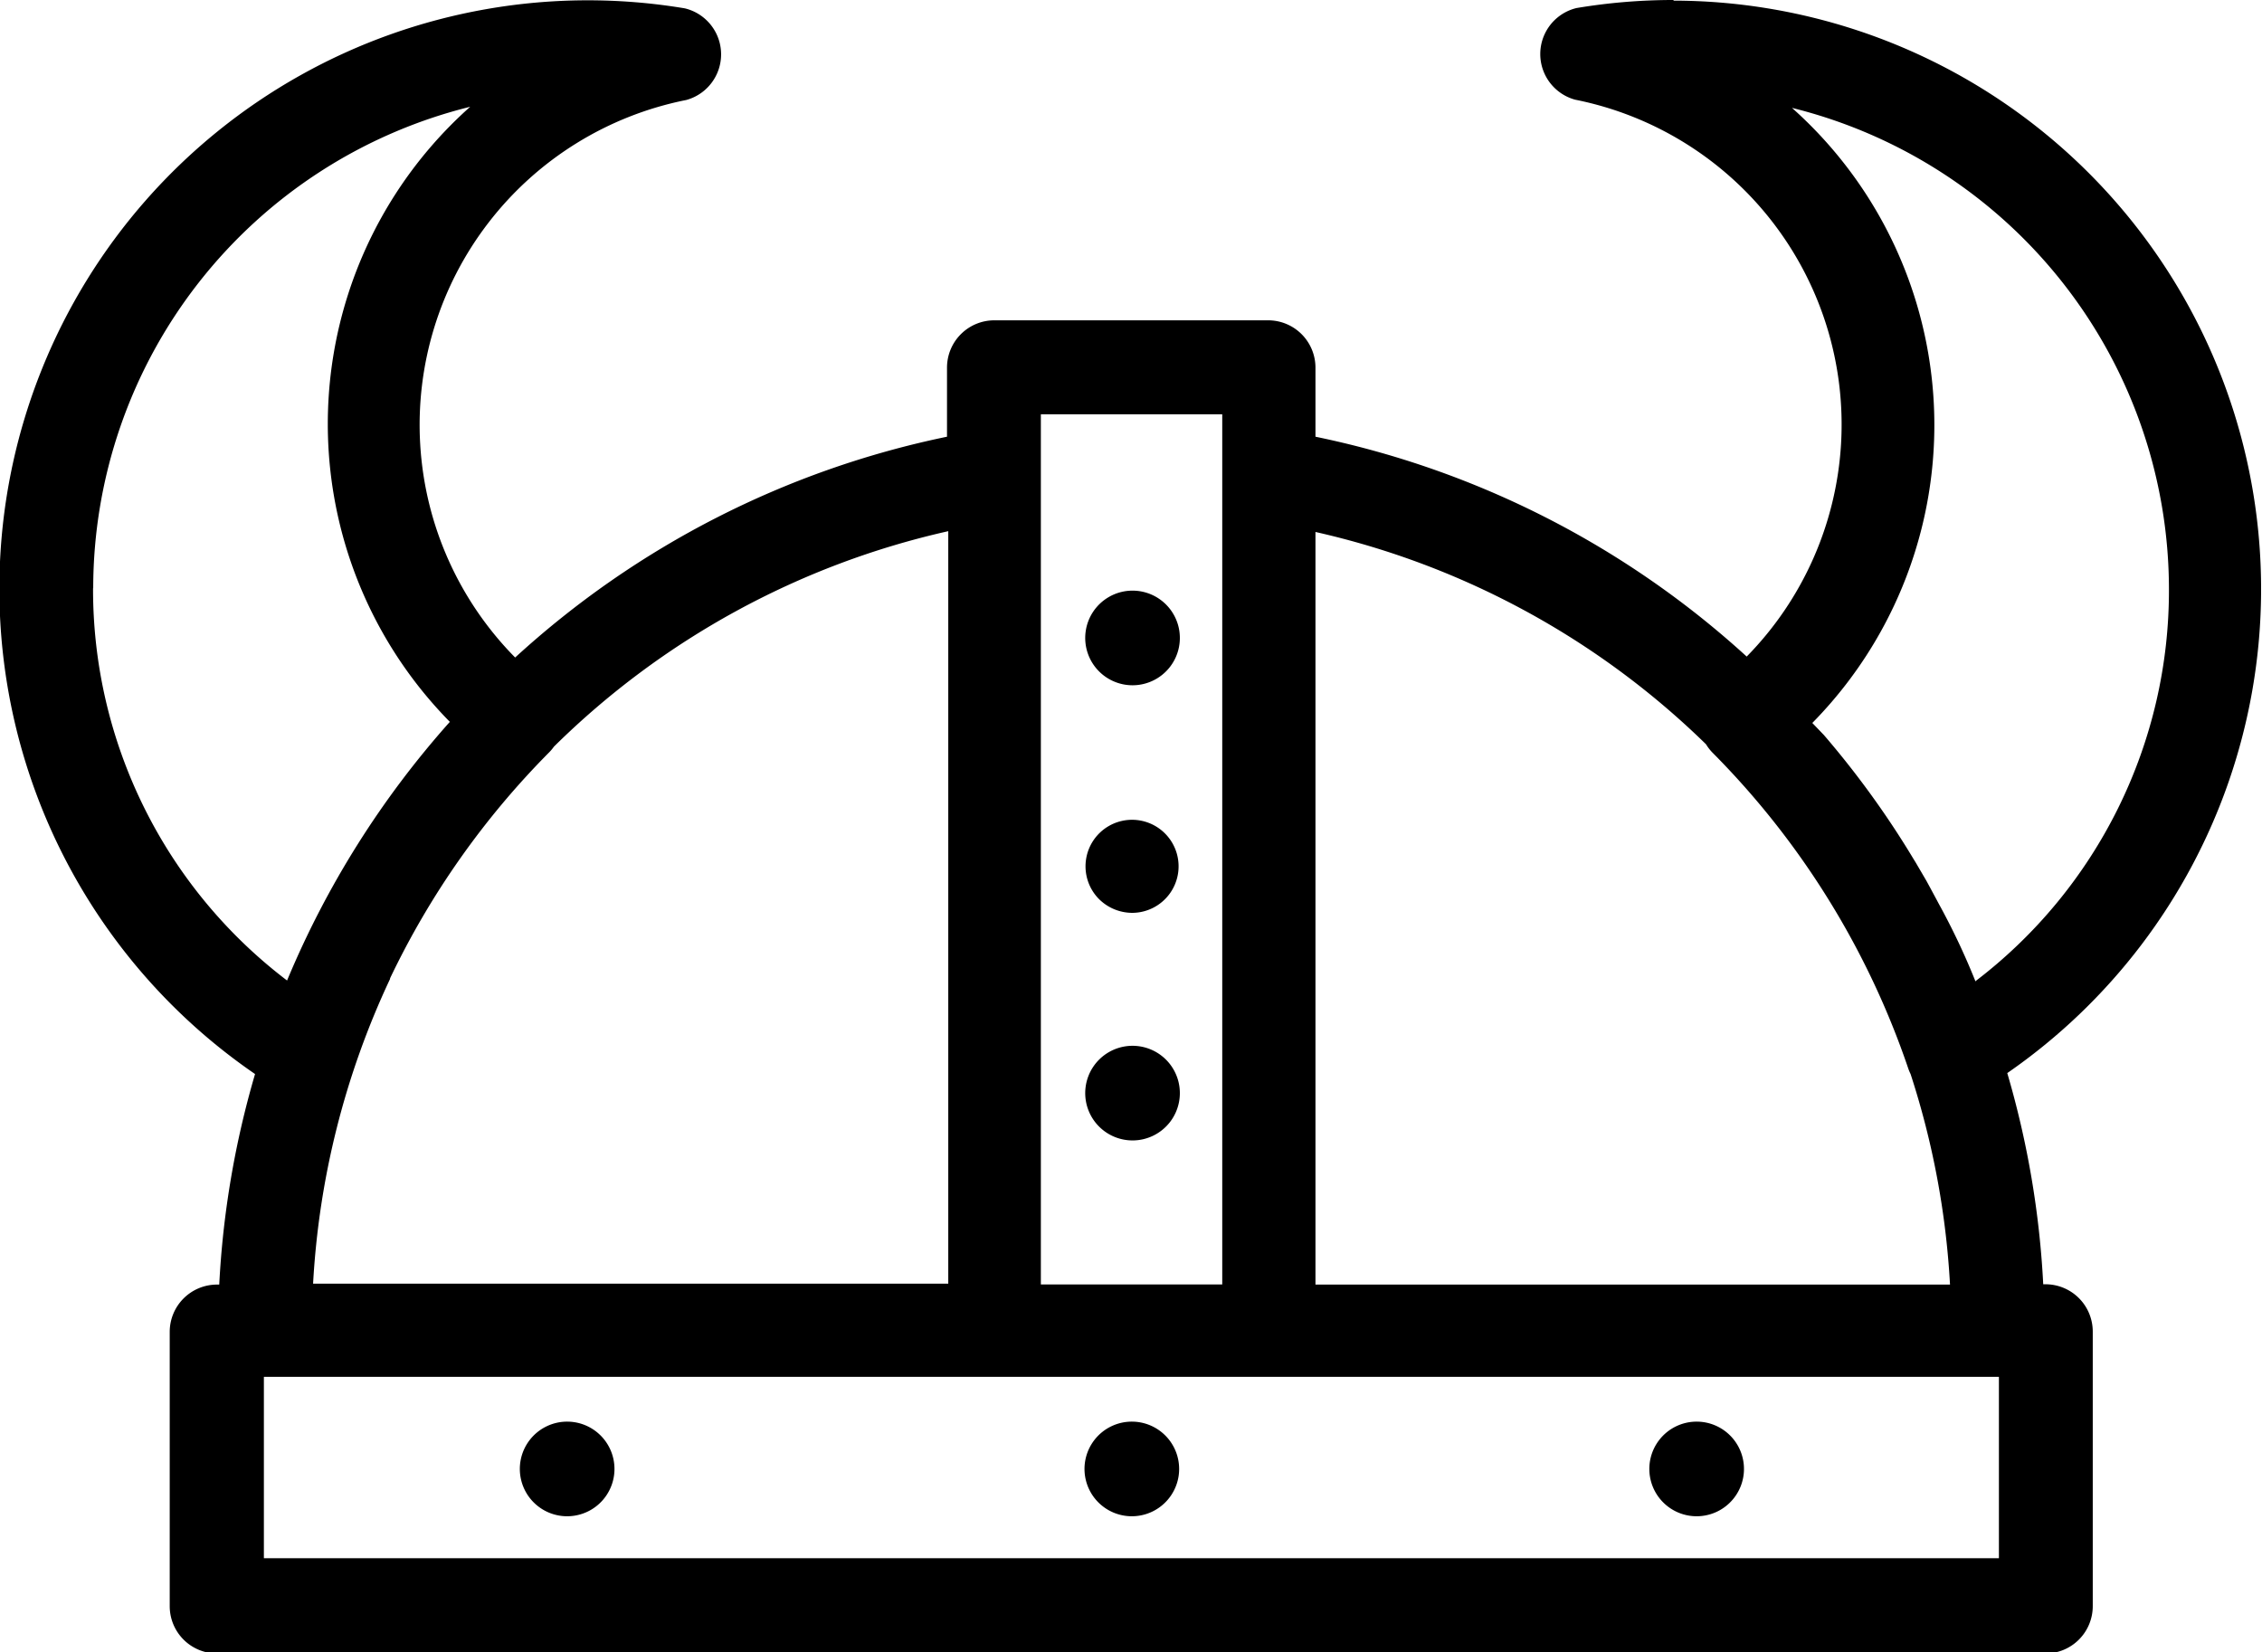 <svg viewBox="0 0 14.341 10.475">
  <path id="Trazado_40" data-name="Trazado 40" d="M247.4,211.385a.3.3,0,1,0-.209-.087A.3.3,0,0,0,247.4,211.385Z" transform="translate(-240.222 -207.04)"/>
  <path id="Trazado_41" data-name="Trazado 41" d="M247.4,255.345a.295.295,0,1,0-.209-.086A.3.3,0,0,0,247.4,255.345Z" transform="translate(-240.222 -249.557)"/>
  <path id="Trazado_42" data-name="Trazado 42" d="M247.4,299.315a.3.3,0,1,0-.209-.087A.3.3,0,0,0,247.4,299.315Z" transform="translate(-240.222 -292.084)"/>
  <path id="Trazado_43" data-name="Trazado 43" d="M356.5,371.063a.3.3,0,1,0,.209.087A.3.3,0,0,0,356.5,371.063Z" transform="translate(-345.741 -362.049)"/>
  <path id="Trazado_44" data-name="Trazado 44" d="M247.4,371.063a.3.3,0,1,0,.209.087A.3.3,0,0,0,247.4,371.063Z" transform="translate(-240.222 -362.049)"/>
  <path id="Trazado_45" data-name="Trazado 45" d="M138.3,371.063a.3.3,0,1,0,.209.087A.3.3,0,0,0,138.3,371.063Z" transform="translate(-134.702 -362.049)"/>
  <path id="Trazado_46" data-name="Trazado 46" d="M48.12,96.416a3.725,3.725,0,0,0-.615.051.3.3,0,0,0-.009.581,2.1,2.1,0,0,1,1.088,3.531,5.787,5.787,0,0,0-2.734-1.394v-.438a.3.3,0,0,0-.3-.3H43.814a.3.3,0,0,0-.3.3v.438a5.787,5.787,0,0,0-2.738,1.4,2.1,2.1,0,0,1,1.085-3.535.3.3,0,0,0-.009-.581,3.731,3.731,0,0,0-2.725,6.757,5.791,5.791,0,0,0-.227,1.335h-.014a.3.3,0,0,0-.3.3V106.6a.3.3,0,0,0,.3.3H50.478a.3.3,0,0,0,.3-.3v-1.741a.3.3,0,0,0-.3-.3h-.014a5.792,5.792,0,0,0-.228-1.339,3.731,3.731,0,0,0-2.116-6.8Zm-4.011,2.627h1.15v5.517h-1.15V99.043Zm-6.008,1.1a3.147,3.147,0,0,1,2.39-3.05,2.692,2.692,0,0,0-.129,3.9,5.83,5.83,0,0,0-1.032,1.64A3.113,3.113,0,0,1,38.1,100.147Zm1.882,2.476a5.231,5.231,0,0,1,1.009-1.433.294.294,0,0,0,.03-.036,5.168,5.168,0,0,1,2.5-1.366v4.771H39.495A5.208,5.208,0,0,1,39.983,102.623Zm10.2,3.677h-11v-1.15h11v1.15Zm-4.333-1.741V99.789a5.168,5.168,0,0,1,2.476,1.346.293.293,0,0,0,.043.055,5.22,5.22,0,0,1,1.239,2,.293.293,0,0,0,.015.036,5.23,5.23,0,0,1,.25,1.335H45.85Zm4.183-1.92q-.1-.25-.232-.49l-.009-.017-.043-.08-.025-.046-.028-.048-.041-.07-.013-.021a5.765,5.765,0,0,0-.569-.787L49,101a2.692,2.692,0,0,0-.129-3.9,3.146,3.146,0,0,1,2.39,3.05A3.113,3.113,0,0,1,50.032,102.639Z" transform="translate(-37.51 -96.416)"/>
</svg>
